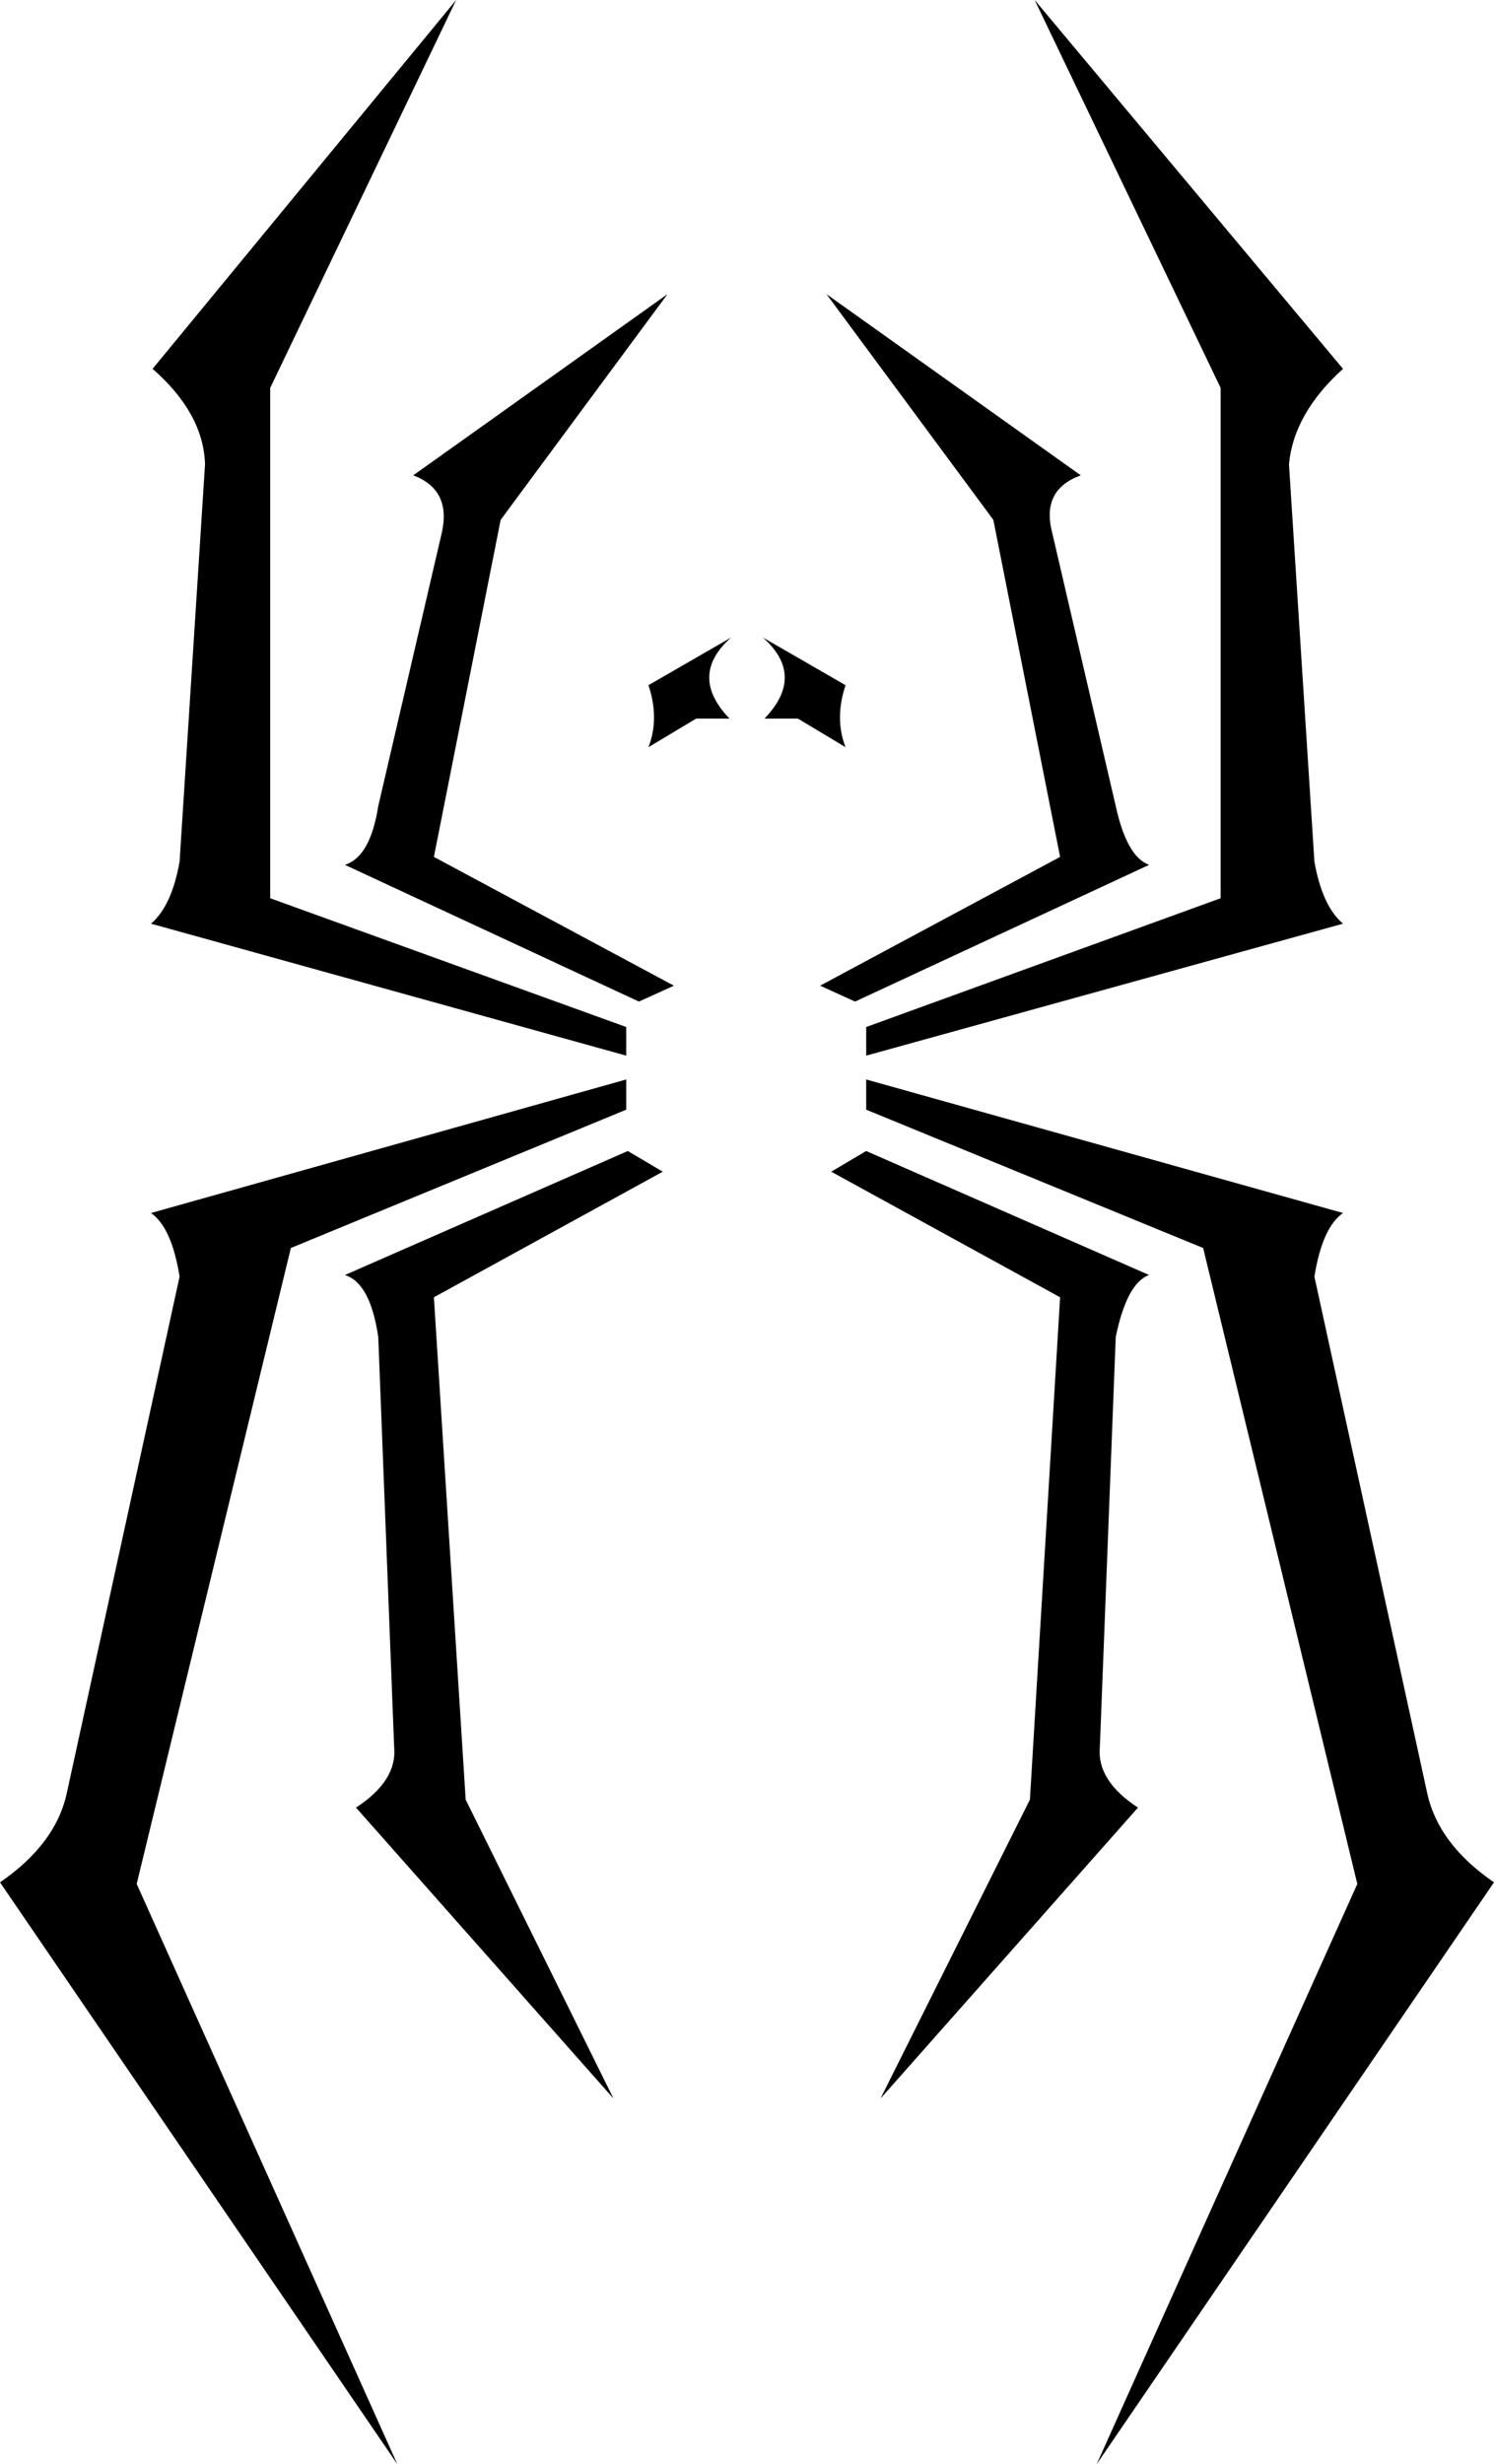 <?xml version="1.0" encoding="UTF-8" standalone="no"?>
<svg xmlns:xlink="http://www.w3.org/1999/xlink" height="77.5px" width="47.0px" xmlns="http://www.w3.org/2000/svg">
  <g transform="matrix(1.0, 0.0, 0.0, 1.0, -376.2, -194.75)">
    <path d="M418.45 206.35 Q416.9 207.75 416.75 209.35 L417.55 221.85 Q417.8 223.25 418.45 223.8 L403.45 227.95 403.45 227.05 414.6 223.0 414.6 206.95 408.75 194.75 418.45 206.35 M409.3 211.5 L411.3 220.1 Q411.65 221.7 412.35 221.95 L403.1 226.25 402.0 225.75 409.55 221.7 407.45 211.1 402.2 204.0 410.2 209.7 Q408.95 210.15 409.3 211.5 M396.6 218.25 Q396.95 217.35 396.6 216.3 L399.2 214.8 Q397.85 216.0 399.15 217.35 L398.1 217.35 396.6 218.25 M382.65 209.35 Q382.6 207.75 381.0 206.35 L390.55 194.75 384.7 206.95 384.7 223.0 395.9 227.05 395.9 227.95 380.95 223.8 Q381.6 223.25 381.85 221.85 L382.65 209.35 M390.1 211.5 Q390.4 210.15 389.2 209.7 L397.2 204.0 391.95 211.1 389.85 221.7 397.4 225.75 396.3 226.25 387.05 221.95 Q387.85 221.7 388.1 220.1 L390.1 211.5 M408.6 251.35 L409.55 235.55 402.35 231.6 403.45 230.95 412.35 234.85 Q411.65 235.1 411.3 236.8 L410.8 249.7 Q410.7 250.75 412.0 251.6 L403.9 260.75 408.6 251.35 M418.45 232.9 Q417.8 233.35 417.55 234.9 L421.1 251.15 Q421.45 252.75 423.2 253.95 L410.7 272.25 418.9 254.0 414.05 234.0 403.45 229.65 403.45 228.7 418.45 232.9 M402.8 216.3 Q402.45 217.35 402.8 218.25 L401.3 217.35 400.25 217.35 Q401.55 216.0 400.2 214.8 L402.8 216.3 M395.9 229.65 L385.35 234.0 380.5 254.0 388.7 272.25 376.2 253.95 Q377.95 252.75 378.3 251.15 L381.85 234.9 Q381.6 233.35 380.95 232.9 L395.9 228.7 395.9 229.65 M397.05 231.6 L389.85 235.55 390.85 251.35 395.5 260.75 387.4 251.6 Q388.7 250.75 388.6 249.7 L388.1 236.8 Q387.85 235.1 387.05 234.85 L395.95 230.95 397.05 231.6" fill="#000000" fill-rule="evenodd" stroke="none"/>
  </g>
</svg>
